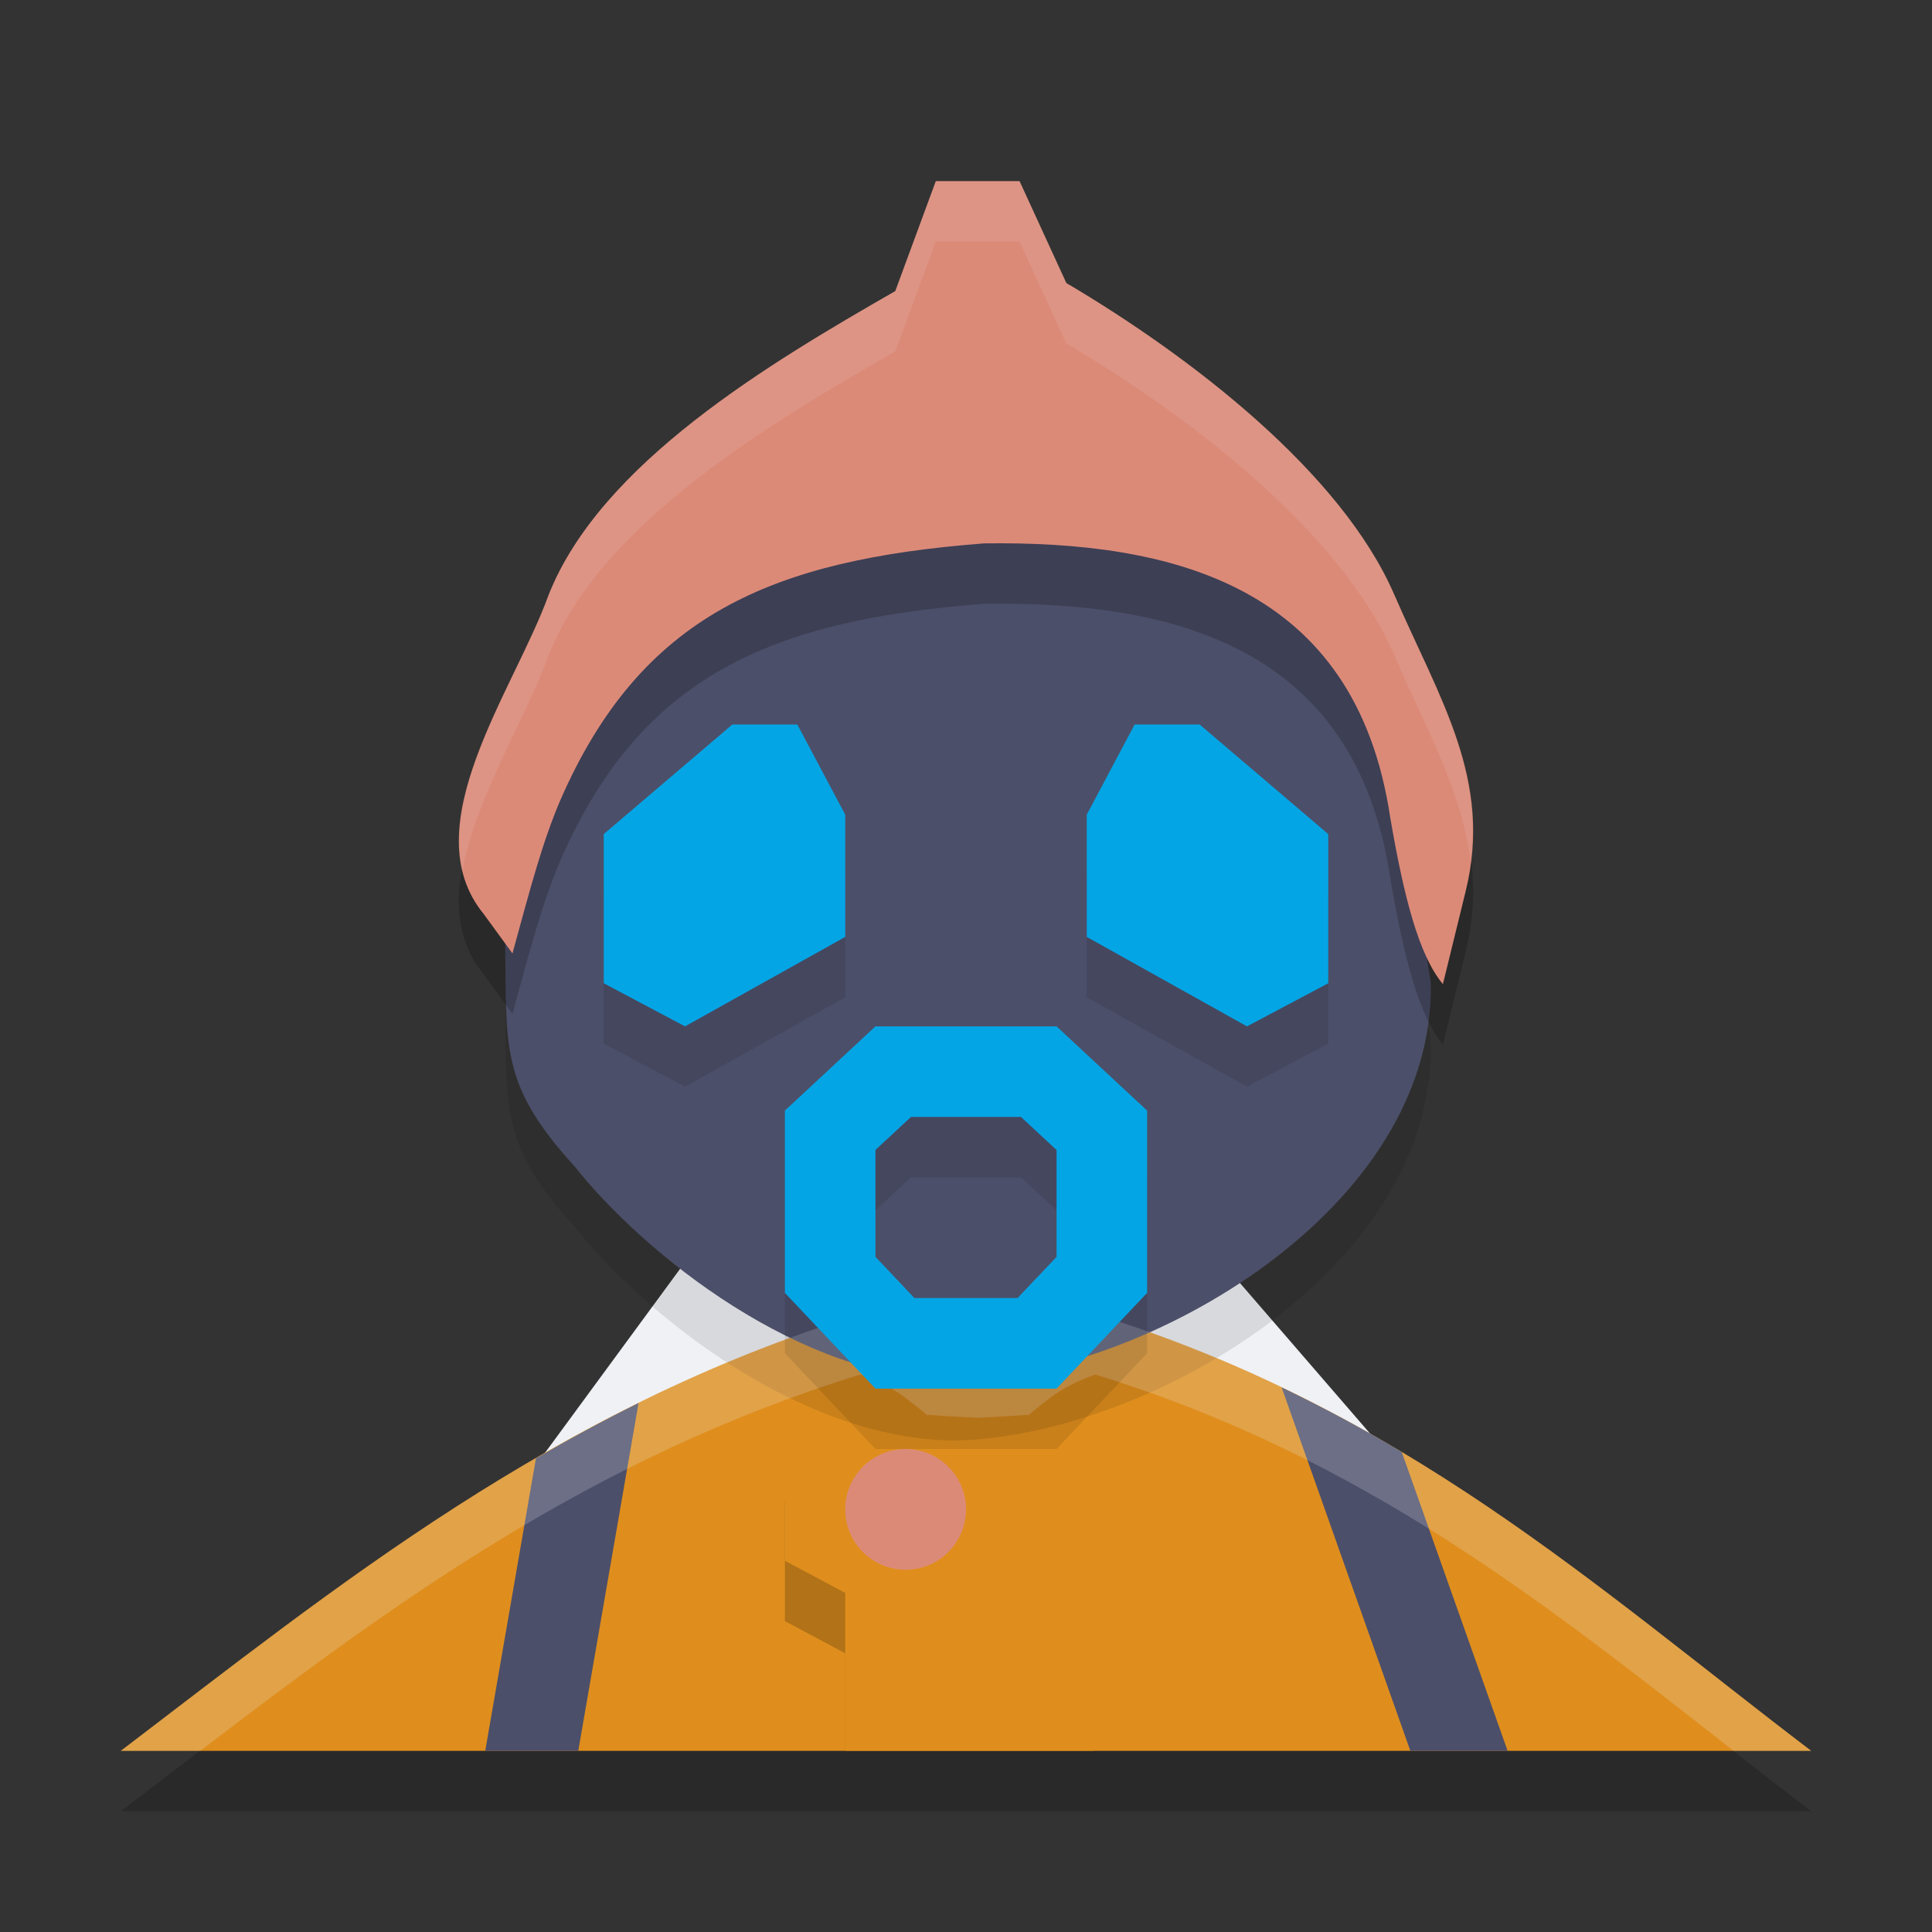 <svg xmlns="http://www.w3.org/2000/svg" width="32" height="32" version="1">
 <rect width="100%" height="100%" fill="#333333" stroke="none"/>
 <path style="opacity:0.2" d="M 14.252 22.766 C 9.175 24.331 5.553 27.297 2 30 L 14 30 L 14 29 L 18 29 L 18 26.125 L 18.873 25.592 L 18.828 24.303 L 17.014 23.434 C 17.014 23.434 15.959 23.528 15.439 23.504 C 14.959 23.114 14.823 22.975 14.252 22.766 z"/>
 <path style="fill:#eff1f5" d="m 11.57,20.6 h 8.405 L 23,24.1 H 9 Z"/>
 <path style="fill:#df8e1d" d="M 18.828,23.302 17.014,22.434 c 0,0 -1.056,0.093 -1.575,0.069 C 14.959,22.113 14.822,21.975 14.251,21.766 9.174,23.332 5.553,26.297 2,29 h 16.116 l 0.006,-3.875 0.752,-0.533 z"/>
 <path style="opacity:0.2" d="m 13,24.862 2.377,-1.428 c 0,0 1.056,0.093 1.575,0.069 0.48,-0.39 0.617,-0.528 1.188,-0.737 C 23.217,24.332 26.447,27.297 30,30 H 14 v -2.616 l -1,-0.533 z"/>
 <path style="fill:#df8e1d" d="m 13,23.862 2.377,-1.428 c 0,0 1.056,0.093 1.575,0.069 0.48,-0.39 0.617,-0.528 1.188,-0.737 C 23.217,23.332 26.447,26.297 30,29 H 14 v -2.616 l -1,-0.533 z"/>
 <path style="opacity:0.1" d="m 11.1,9.3 4.725,-1.54 4.375,1.54 L 23,12.8 l 0.699,4.482 c 0.062,3.747 -4.701,6.493 -7.845,6.578 -2.596,0.007 -5.197,-2.106 -6.338,-3.542 C 8.273,18.955 8.393,18.345 8.367,16.594 L 9,12.1 Z"/>
 <path style="fill:#4c4f69" d="m 11.1,8.3 4.725,-1.54 4.375,1.54 L 23,11.8 l 0.699,4.482 c 0.062,3.747 -4.701,6.493 -7.845,6.578 -2.596,0.007 -5.197,-2.106 -6.338,-3.542 C 8.273,17.955 8.393,17.345 8.367,15.594 L 9,11.1 Z"/>
 <path style="opacity:0.1" d="M 10,14.815 12.13,13 h 1.076 L 14,14.494 l -3e-6,2.024 L 11.346,18 10,17.286 Z"/>
 <path style="fill:#04a5e5" d="M 10,13.815 12.13,12 h 1.076 L 14,13.494 l -3e-6,2.024 L 11.346,17 10,16.286 Z"/>
 <path style="fill:#4c4f69" d="M 10.576,23.24 C 9.991,23.529 9.427,23.836 8.877,24.155 L 8.037,29 h 1.541 z"/>
 <path style="fill:#4c4f69" d="M 21.229,22.982 23.36,29 h 1.611 l -1.754,-4.951 c -0.632,-0.378 -1.294,-0.735 -1.987,-1.068 z"/>
 <path style="opacity:0.2;fill:#eff1f5" d="M 14.252 21.766 C 9.175 23.331 5.553 26.297 2 29 L 3.316 29 C 6.469 26.592 9.794 24.14 14.252 22.766 C 14.783 22.96 14.955 23.111 15.361 23.443 L 15.377 23.434 C 15.377 23.434 15.768 23.463 16.195 23.484 C 16.624 23.463 17.014 23.434 17.014 23.434 L 17.031 23.441 C 17.436 23.11 17.61 22.96 18.141 22.766 C 22.599 24.14 25.634 26.592 28.713 29 L 30 29 C 26.447 26.297 23.218 23.331 18.141 21.766 C 17.61 21.96 17.436 22.11 17.031 22.441 L 17.014 22.434 C 17.014 22.434 16.624 22.463 16.195 22.484 C 15.768 22.463 15.377 22.434 15.377 22.434 L 15.361 22.443 C 14.955 22.111 14.783 21.96 14.252 21.766 z"/>
 <circle style="fill:#dc8a78" cx="15" cy="25" r="1"/>
 <path style="opacity:0.2" d="M 9.084,10.861 C 9.945,8.673 12.751,7.014 14.829,5.821 L 15.5,4 h 1.387 l 0.775,1.688 c 2.083,1.23 4.557,3.144 5.43,5.158 0.757,1.744 1.636,3.073 1.185,4.912 L 23.899,17.3 C 23.499,16.819 23.254,15.862 23.026,14.538 22.451,10.684 19.402,9.958 16.299,10 12.779,10.272 10.616,11.186 9.278,14.26 8.984,14.949 8.788,15.695 8.488,16.792 L 8.011,16.138 C 6.829,14.693 8.514,12.436 9.084,10.861 Z"/>
 <path style="fill:#dc8a78" d="M 9.084,9.861 C 9.945,7.673 12.751,6.014 14.829,4.821 L 15.5,3 h 1.387 l 0.775,1.688 c 2.083,1.23 4.557,3.144 5.43,5.158 0.757,1.744 1.636,3.073 1.185,4.912 L 23.899,16.3 C 23.499,15.819 23.254,14.862 23.026,13.538 22.451,9.684 19.402,8.958 16.299,9 12.779,9.272 10.616,10.186 9.278,13.26 8.984,13.949 8.788,14.695 8.488,15.792 L 8.011,15.138 C 6.829,13.693 8.514,11.436 9.084,9.861 Z"/>
 <path style="opacity:0.1" d="M 14.5,18 13,19.395 v 3.019 L 14.5,24 H 16 17.5 L 19,22.414 V 19.395 L 17.5,18 H 16 Z m 0.589,1.5 H 16 16.911 L 17.5,20.048 v 1.77 L 16.854,22.5 H 16 15.146 L 14.5,21.817 v -1.77 z"/>
 <path style="fill:#04a5e5" d="M 14.5,17 13,18.395 v 3.019 L 14.5,23 H 16 17.5 L 19,21.414 V 18.395 L 17.5,17 H 16 Z m 0.589,1.5 H 16 16.911 L 17.5,19.048 v 1.77 L 16.854,21.5 H 16 15.146 L 14.5,20.817 v -1.77 z"/>
 <path style="opacity:0.1" d="M 22,14.815 19.87,13 H 18.793 L 18,14.494 l 3e-6,2.024 L 20.654,18 22,17.286 Z"/>
 <path style="fill:#04a5e5" d="M 22,13.815 19.87,12 H 18.793 L 18,13.494 l 3e-6,2.024 L 20.654,17 22,16.286 Z"/>
 <path style="opacity:0.1;fill:#eff1f5" d="M 15.5 3 L 14.828 4.82 C 12.75 6.013 9.945 7.673 9.084 9.861 C 8.602 11.193 7.331 13.01 7.662 14.414 C 7.872 13.216 8.711 11.894 9.084 10.861 C 9.945 8.673 12.75 7.013 14.828 5.82 L 15.5 4 L 16.887 4 L 17.662 5.688 C 19.745 6.917 22.219 8.832 23.092 10.846 C 23.628 12.082 24.217 13.111 24.359 14.26 C 24.555 12.671 23.778 11.427 23.092 9.846 C 22.219 7.832 19.745 5.917 17.662 4.688 L 16.887 3 L 15.5 3 z"/>
</svg>
